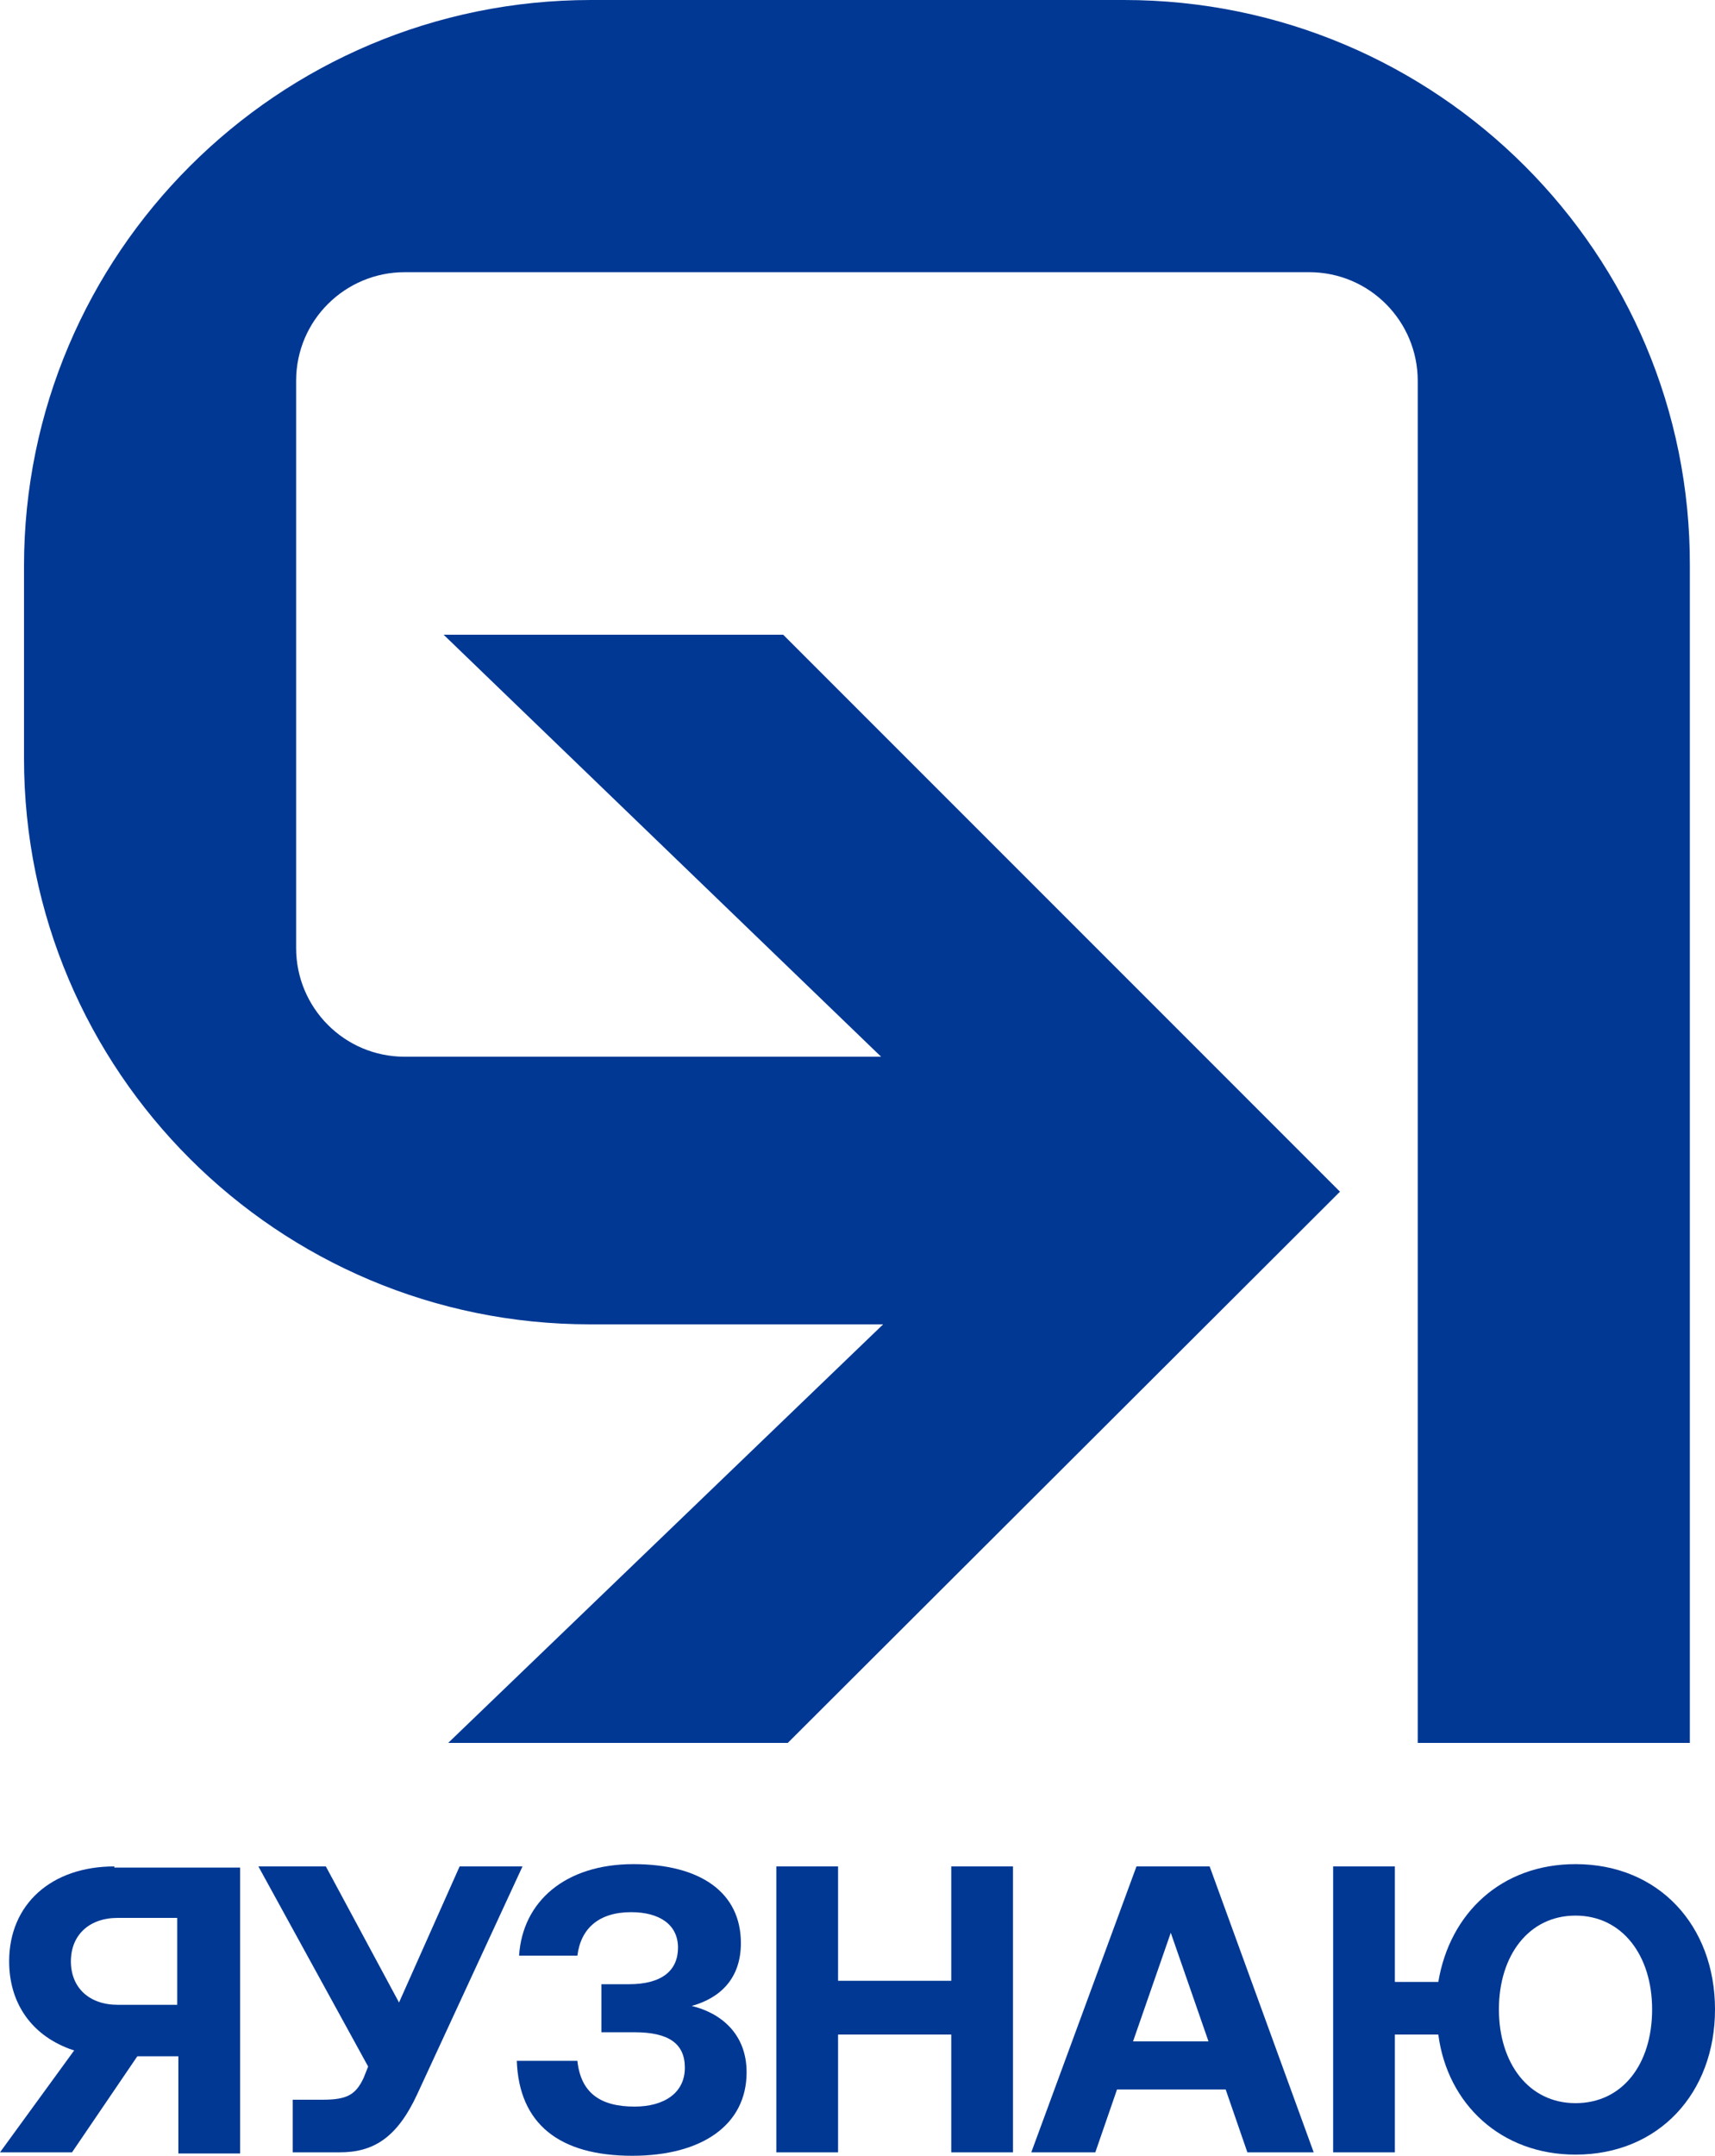 <?xml version="1.0" encoding="utf-8"?>
<!-- Generator: Adobe Illustrator 22.0.0, SVG Export Plug-In . SVG Version: 6.00 Build 0)  -->
<svg version="1.1" id="logotype" xmlns="http://www.w3.org/2000/svg" xmlns:xlink="http://www.w3.org/1999/xlink" x="0px" y="0px"
	 viewBox="0 0 150 188.5" style="enable-background:new 0 0 150 188.5;" xml:space="preserve">
<style type="text/css">
	.st0{fill:#003894;}
</style>
<g>
	<g>
		<path class="st0" d="M25.6,188.2v-4.6h2.6c2.1,0,2.9-0.4,3.6-1.9l0.4-1l-9.6-17.5h5.9l6.4,11.9l5.3-11.9h5.5l-9.2,19.9
			c-1.8,3.9-3.9,5.1-6.8,5.1H25.6z"/>
		<path class="st0" d="M45.2,180.2h5.3c0.3,2.8,2,4,5,4c2.6,0,4.4-1.2,4.4-3.4c0-2.1-1.4-3.1-4.4-3.1h-2.9v-4.2H55
			c2.9,0,4.3-1.2,4.3-3.2c0-2-1.6-3.1-4.1-3.1c-2.8,0-4.4,1.4-4.7,3.8h-5.1c0.3-4.7,4-8,10-8c5.9,0,9.4,2.5,9.4,6.9
			c0,3.1-1.8,4.8-4.3,5.5c2.5,0.6,4.8,2.4,4.8,5.8c0,4.6-3.9,7.3-10,7.3C48.9,188.5,45.4,185.7,45.2,180.2z"/>
		<path class="st0" d="M67.9,163.2h5.4v10h9.9v-10h5.4v25h-5.4v-10.3h-9.9v10.3h-5.4V163.2z"/>
		<path class="st0" d="M90.2,188.2l9.2-25h6.4l9.1,25h-5.8l-1.9-5.5h-9.5l-1.9,5.5H90.2z M99.1,178.5h6.6l-3.3-9.5L99.1,178.5z"/>
		<path class="st0" d="M150,175.7c0,7.3-4.9,12.7-12.2,12.7c-6.5,0-11.2-4.4-12-10.5h-3.8v10.3h-5.4v-25h5.4v10.1h3.8
			c1-6,5.5-10.3,12-10.3C145.1,163,150,168.4,150,175.7z M144.5,175.7c0-4.7-2.6-8.2-6.7-8.2c-4.1,0-6.7,3.5-6.7,8.2
			c0,4.7,2.6,8.2,6.7,8.2C141.9,183.9,144.5,180.5,144.5,175.7z"/>
		<g>
			<path class="st0" d="M10,163.2c-5.5,0-9.2,3.3-9.2,8.3c0,3.5,1.8,6.2,4.9,7.5c0,0,1.7,0.8,4.3,0.8l5.6,0v8.5h5.4v-25H10z
				 M10.3,175.3c-2.5,0-4.1-1.5-4.1-3.8c0-2.3,1.6-3.8,4.1-3.8h5.2v7.6H10.3z"/>
			<polygon class="st0" points="14.8,175.7 9.1,175.7 0,188.2 6.3,188.2 			"/>
		</g>
	</g>
	<g id="_x3C_Groupsymbol_x3E__7_">
		<g>
			<path class="st0" d="M98.3,0H51.7C24.3,0,2.1,22.2,2.1,49.5v16.8c0,27.4,22.2,49.5,49.5,49.5h47.4V92.4H35.4
				c-5.3,0-9.5-4.3-9.5-9.5V33.3c0-5.3,4.3-9.5,9.5-9.5h79.1c5.3,0,9.5,4.3,9.5,9.5v119.1h23.8V49.5C147.9,22.2,125.7,0,98.3,0z"/>
		</g>
		<polygon class="st0" points="68.5,55.5 38.8,55.5 89.3,104.2 39.2,152.4 68.9,152.4 117.2,104.2 		"/>
	</g>
</g>
</svg>
